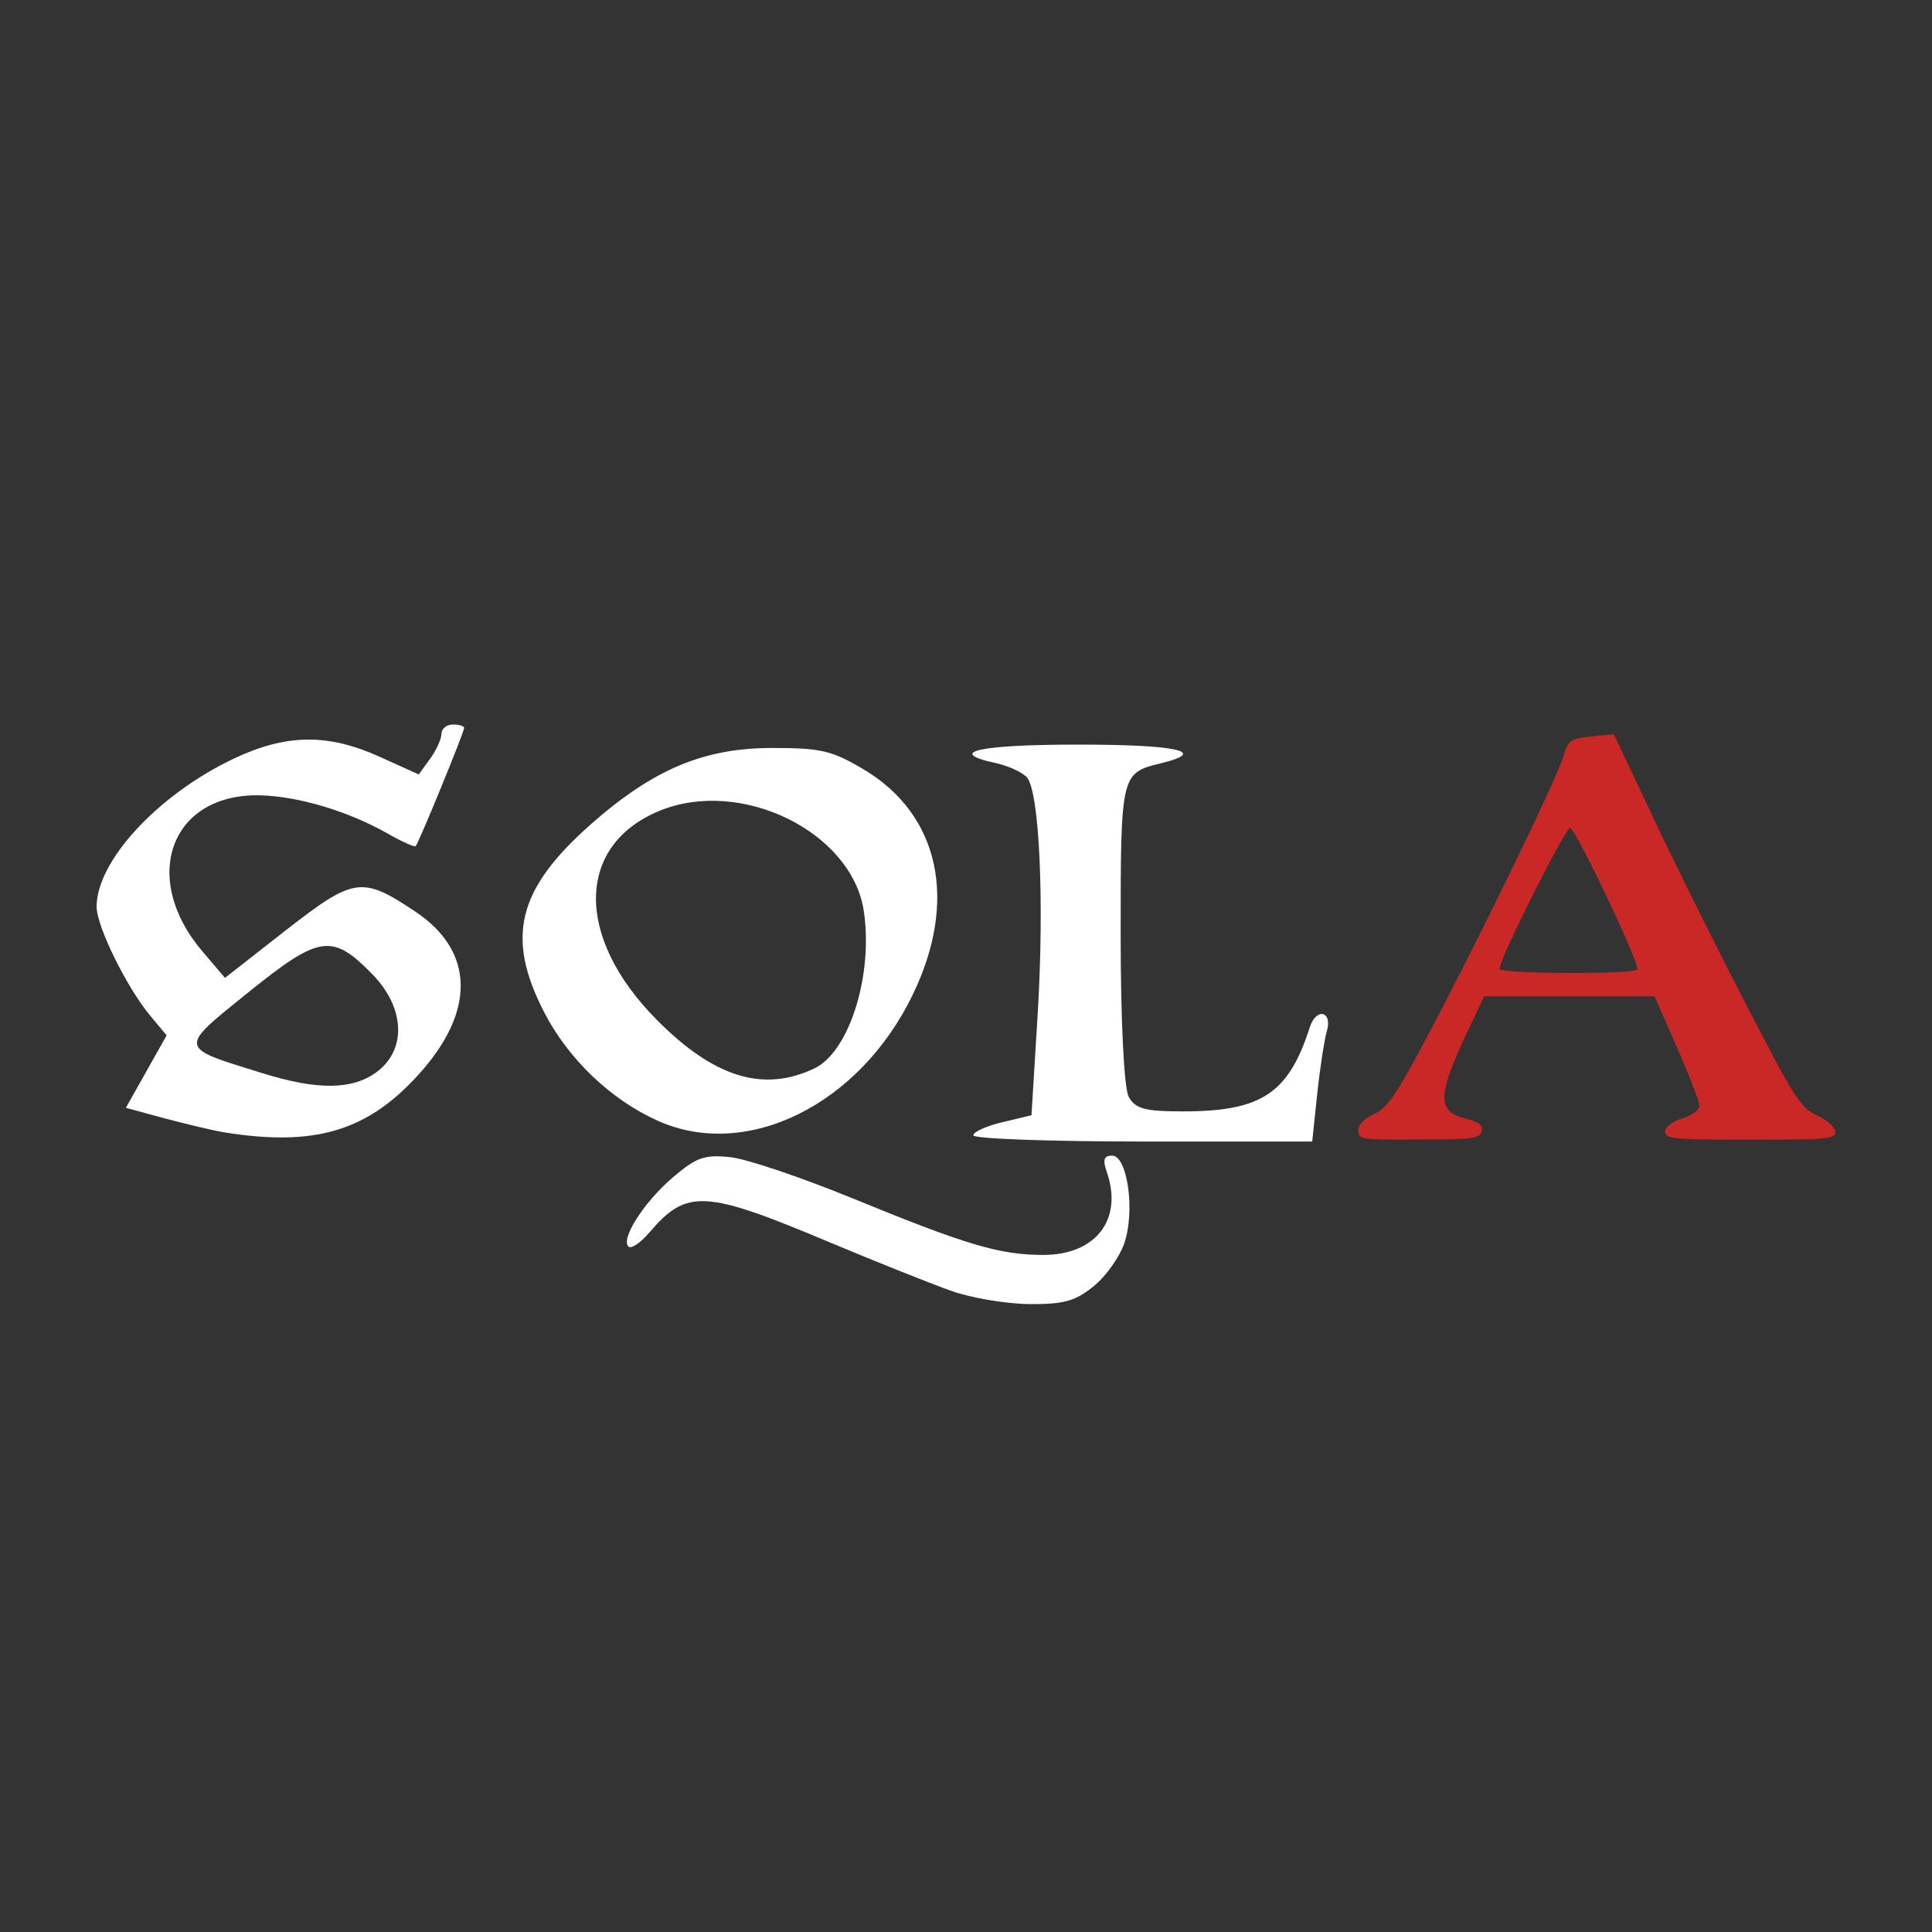 <svg width="20" height="20" viewBox="0 0 20 20" fill="none" xmlns="http://www.w3.org/2000/svg">
<rect x="0" y="0" width="20" height="20" fill="#808080" stroke="none"/>
<g clip-path="url(#clip0_1_912)">
<rect width="20" height="20" fill="white"/>
<rect width="20" height="20" fill="#333333"/>
<path d="M2.321 11.722C2.214 11.705 1.941 11.639 1.715 11.58L1.303 11.468L1.514 11.093L1.725 10.718L1.555 10.514C1.314 10.226 1.002 9.593 1 9.389C0.998 8.913 1.638 8.223 2.423 7.852C2.963 7.597 3.392 7.591 3.93 7.834L4.335 8.017L4.453 7.854C4.517 7.766 4.57 7.648 4.57 7.597C4.57 7.545 4.623 7.5 4.687 7.5C4.752 7.5 4.805 7.516 4.805 7.535C4.805 7.58 4.333 8.73 4.303 8.759C4.29 8.771 4.162 8.714 4.017 8.631C3.608 8.398 3.093 8.244 2.694 8.233C1.766 8.211 1.444 9.087 2.099 9.853L2.329 10.123L2.959 9.63C3.665 9.08 3.746 9.068 4.297 9.435C4.916 9.847 4.926 10.473 4.329 11.128C3.8 11.711 3.256 11.872 2.321 11.722L2.321 11.722ZM3.904 11.094C4.212 10.861 4.19 10.43 3.857 10.088C3.439 9.659 3.309 9.678 2.573 10.271C1.841 10.861 1.837 10.838 2.712 11.108C3.29 11.289 3.653 11.283 3.904 11.094ZM9.85 13.364C9.64 13.29 9.077 13.065 8.595 12.863C7.293 12.315 7.11 12.305 6.721 12.76C6.632 12.865 6.534 12.931 6.506 12.905C6.422 12.824 6.67 12.439 6.969 12.185C7.212 11.979 7.293 11.951 7.562 11.979C7.733 11.998 8.3 12.19 8.823 12.404C10.003 12.888 10.349 12.991 10.799 12.991C11.348 12.991 11.629 12.62 11.456 12.128C11.414 12.004 11.427 11.963 11.512 11.963C11.672 11.963 11.753 12.54 11.638 12.872C11.589 13.014 11.446 13.216 11.32 13.316C11.132 13.469 11.013 13.502 10.66 13.5C10.424 13.498 10.059 13.438 9.85 13.364ZM6.809 11.602C6.324 11.384 5.887 10.968 5.635 10.482C5.232 9.703 5.355 9.204 6.12 8.53C6.762 7.964 7.287 7.743 7.993 7.743C8.503 7.743 8.612 7.77 8.943 7.966C9.726 8.434 9.92 9.326 9.448 10.298C8.896 11.44 7.728 12.015 6.809 11.602ZM8.431 11.06C8.793 10.887 9.043 10.088 8.941 9.424C8.812 8.607 7.667 8.048 6.826 8.394C5.962 8.751 5.949 9.701 6.798 10.556C7.391 11.155 7.901 11.312 8.431 11.06ZM10.076 11.753C10.076 11.718 10.21 11.656 10.377 11.617L10.678 11.545L10.742 10.498C10.812 9.34 10.761 8.201 10.631 8.048C10.584 7.995 10.441 7.929 10.311 7.9C9.781 7.786 10.133 7.708 11.16 7.708C12.186 7.708 12.513 7.78 12.024 7.9C11.604 8.001 11.601 8.007 11.601 9.659C11.601 10.576 11.636 11.267 11.685 11.355C11.753 11.479 11.855 11.505 12.248 11.505C13.059 11.505 13.339 11.32 13.559 10.634C13.625 10.428 13.795 10.465 13.736 10.673C13.708 10.77 13.663 11.065 13.635 11.332L13.584 11.817H11.83C10.865 11.817 10.076 11.788 10.076 11.753Z" fill="white"/>
<path d="M14.06 11.703C14.06 11.642 14.122 11.58 14.224 11.532C14.361 11.47 14.45 11.341 14.775 10.729C15.289 9.761 16.1 8.098 16.177 7.848C16.236 7.659 16.249 7.649 16.471 7.624C16.599 7.609 16.706 7.601 16.708 7.605C16.71 7.609 16.887 7.984 17.103 8.44C17.316 8.895 17.745 9.76 18.057 10.362C18.578 11.374 18.635 11.464 18.81 11.547C18.917 11.596 19 11.672 19 11.718C19 11.79 18.908 11.798 18.119 11.798C17.327 11.798 17.237 11.79 17.237 11.716C17.237 11.666 17.306 11.613 17.414 11.578C17.515 11.547 17.592 11.489 17.592 11.446C17.592 11.405 17.487 11.133 17.359 10.842L17.127 10.313H15.364L15.195 10.671C14.879 11.343 14.873 11.502 15.167 11.578C15.315 11.617 15.355 11.648 15.338 11.711C15.319 11.786 15.242 11.796 14.687 11.796C14.092 11.8 14.06 11.796 14.06 11.703ZM16.949 10.036C16.979 9.985 16.316 8.586 16.254 8.571C16.209 8.559 15.522 9.927 15.522 10.03C15.522 10.082 16.917 10.088 16.949 10.036Z" fill="#CA2727"/>
</g>
<defs>
<clipPath id="clip0_1_912">
<rect width="20" height="20" fill="white"/>
</clipPath>
</defs>
</svg>
